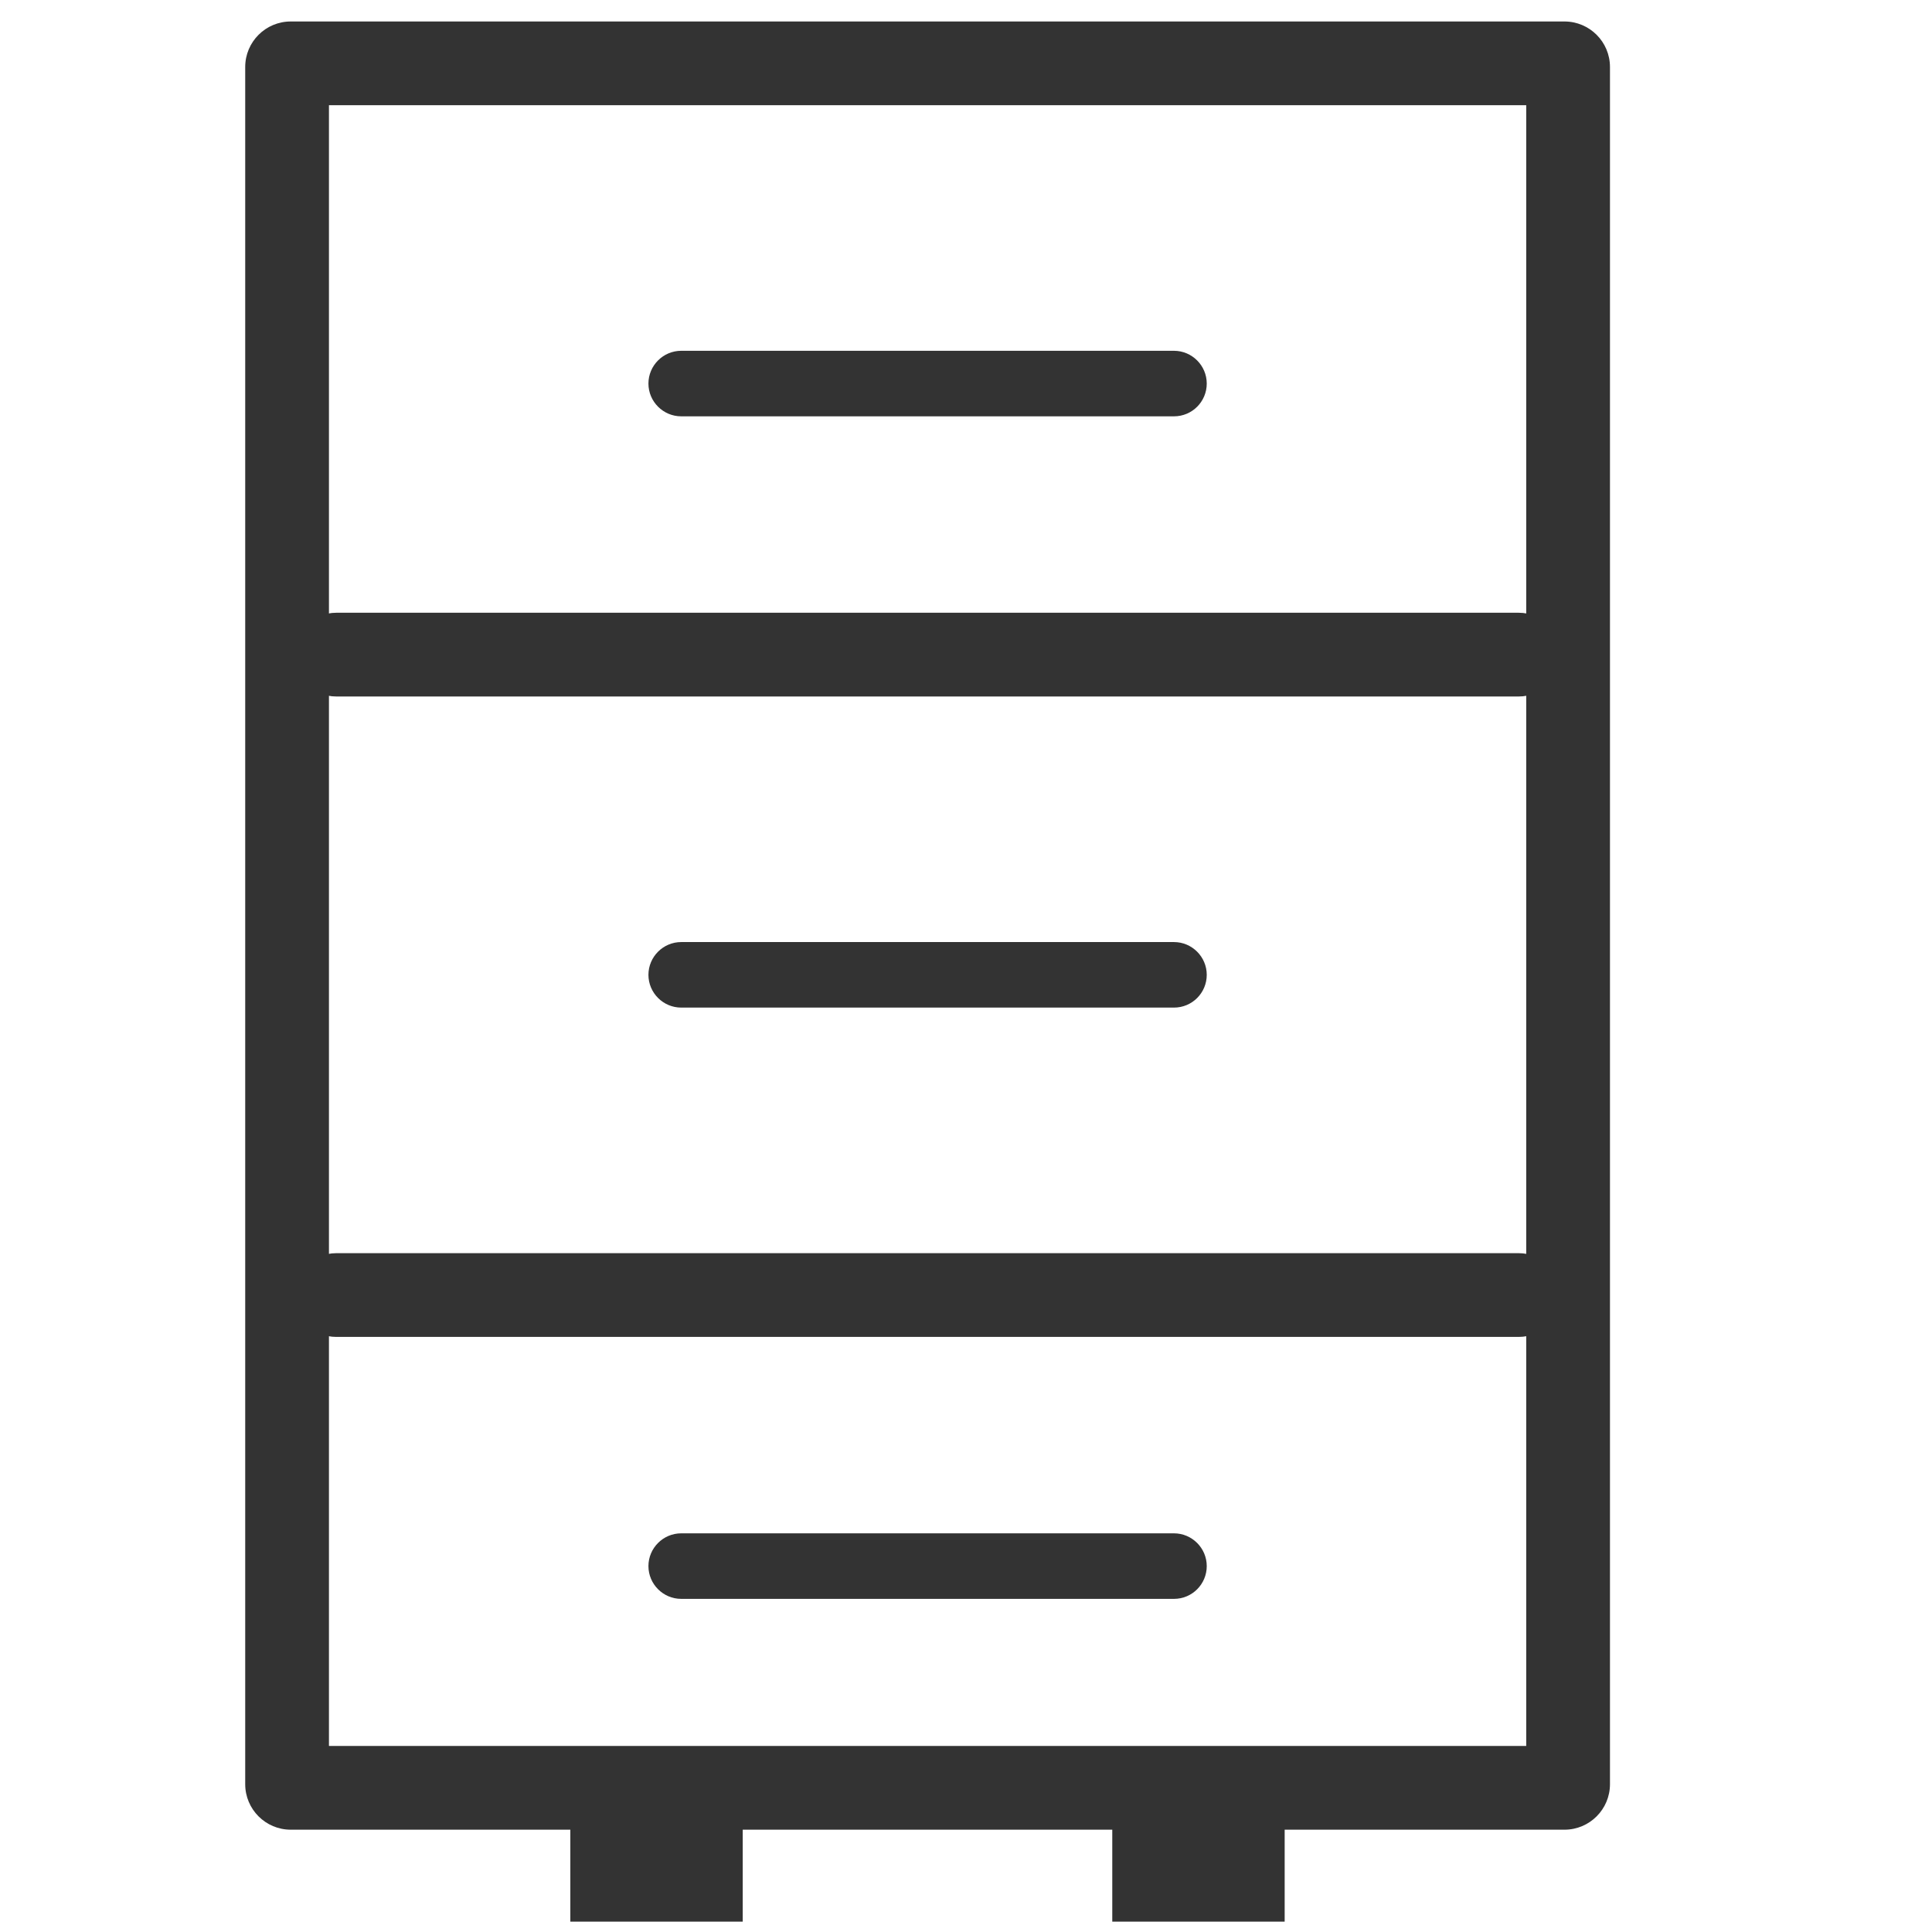 <?xml version="1.0" standalone="no"?><!DOCTYPE svg PUBLIC "-//W3C//DTD SVG 1.1//EN" "http://www.w3.org/Graphics/SVG/1.1/DTD/svg11.dtd"><svg class="icon" width="200px" height="200.00px" viewBox="0 0 1024 1024" version="1.1" xmlns="http://www.w3.org/2000/svg"><path fill="#333333" d="M829.196 969.775H154.087c-13.315 0-24.121-10.806-24.121-24.121V35.507c0-13.315 10.806-24.122 24.121-24.122h675.109c13.315 0 24.121 10.807 24.121 24.122v910.147c0 13.315-10.806 24.121-24.121 24.121z m-654.847-44.383h634.585V55.769H174.349v869.623z"  /><path fill="#333333" d="M804.978 369.153h-626.77c-12.253 0-22.191-9.938-22.191-22.191s9.938-22.192 22.192-22.192h626.769c12.254 0 22.192 9.938 22.192 22.192s-9.938 22.191-22.192 22.191z m0 339.436h-626.77c-12.253 0-22.191-9.938-22.191-22.192s9.938-22.191 22.192-22.191h626.769c12.254 0 22.192 9.938 22.192 22.191s-9.938 22.192-22.192 22.192zM622.235 220.662H361.049c-9.553 0-17.368-7.815-17.368-17.367s7.815-17.368 17.368-17.368h261.186c9.552 0 17.367 7.816 17.367 17.368s-7.719 17.367-17.367 17.367z m0 313.385H361.049c-9.553 0-17.368-7.815-17.368-17.367s7.815-17.368 17.368-17.368h261.186c9.552 0 17.367 7.815 17.367 17.368s-7.719 17.367-17.367 17.367z m0 313.385H361.049c-9.553 0-17.368-7.816-17.368-17.368s7.815-17.367 17.368-17.367h261.186c9.552 0 17.367 7.815 17.367 17.367s-7.719 17.368-17.367 17.368z m-319.946 118.87h91.372v52.198h-91.372z m287.237 0h91.372v52.198h-91.372z"  /></svg>